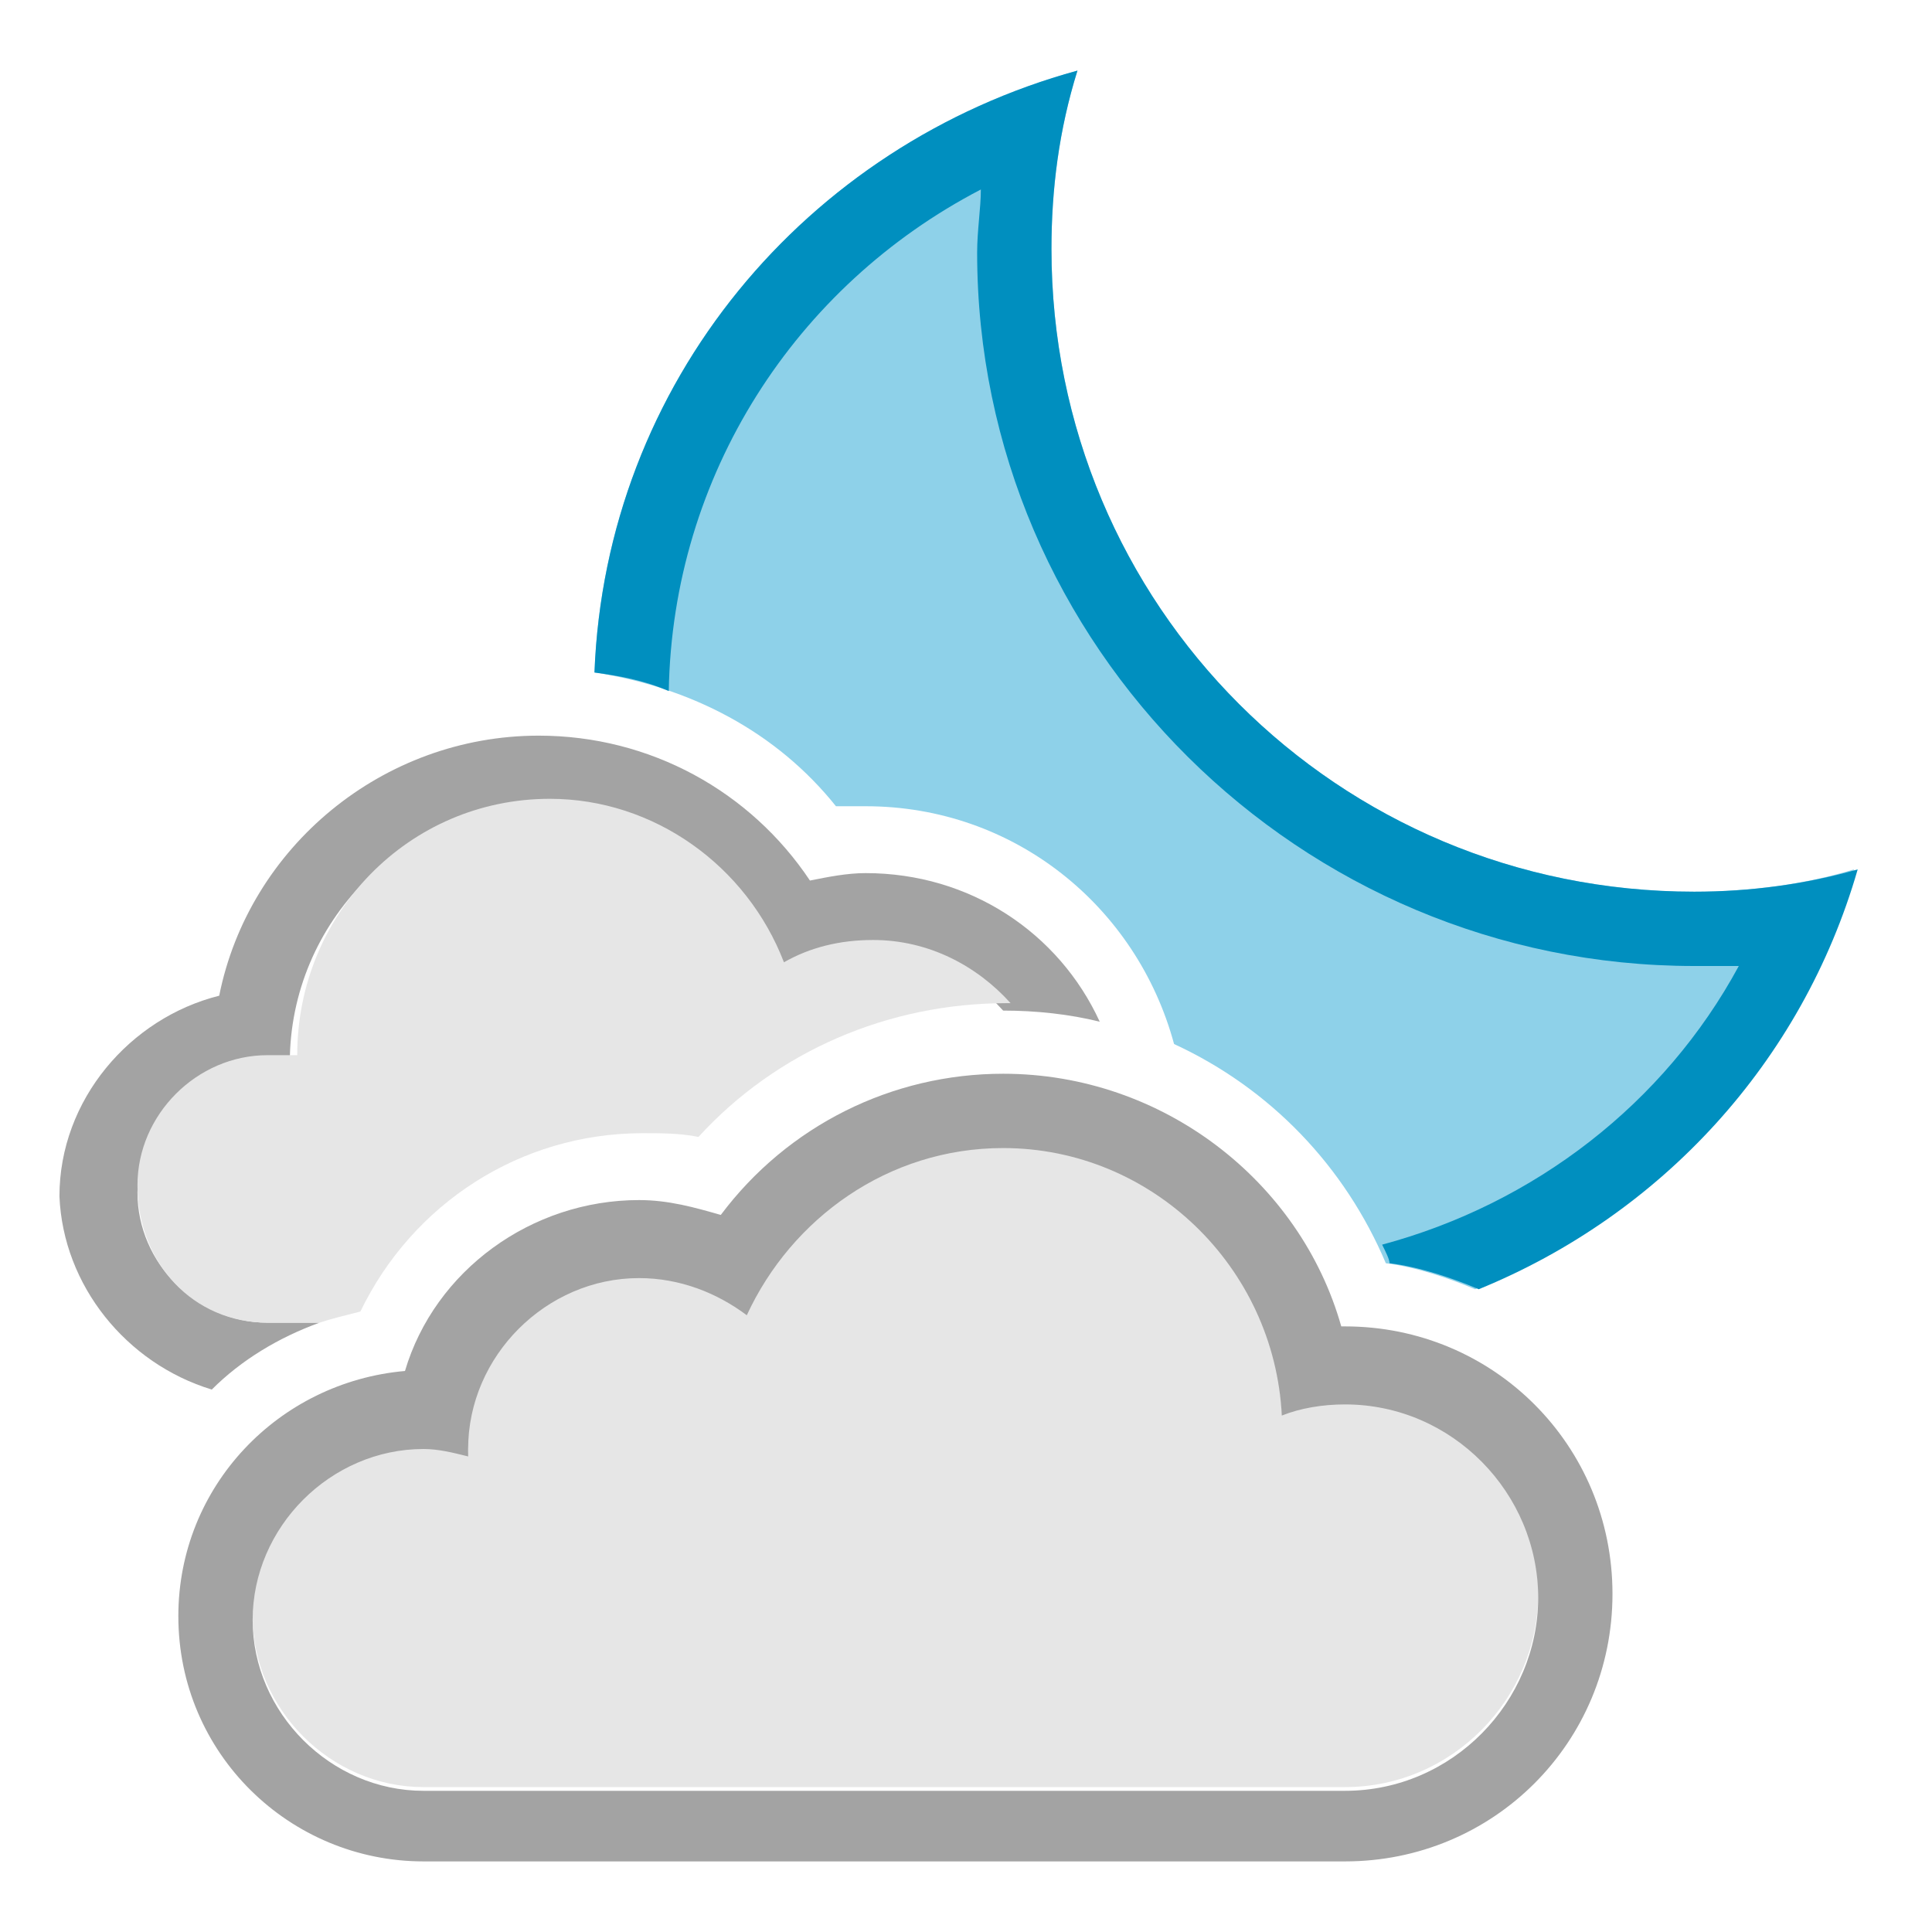 <?xml version="1.0" encoding="utf-8"?>
<!-- Generator: Adobe Illustrator 19.1.0, SVG Export Plug-In . SVG Version: 6.00 Build 0)  -->
<!DOCTYPE svg PUBLIC "-//W3C//DTD SVG 1.1//EN" "http://www.w3.org/Graphics/SVG/1.1/DTD/svg11.dtd">
<svg version="1.1" id="Layer_1" xmlns="http://www.w3.org/2000/svg" xmlns:xlink="http://www.w3.org/1999/xlink" x="0px" y="0px"
	 viewBox="0 0 52 52" enable-background="new 0 0 52 52" xml:space="preserve">
<g>
	<g>
		<path fill="#8ED1E9" d="M45.6,24c-9.6,0-17.3-7.7-17.3-17.3c0-1.6,0.2-3.2,0.7-4.8C21.7,3.9,16.3,10.3,16,18.1
			c2.6,0.4,4.9,1.6,6.5,3.6c0.3,0,0.5,0,0.8,0c4,0,7.3,2.7,8.3,6.4c2.6,1.2,4.6,3.3,5.7,5.9c0.8,0.1,1.7,0.4,2.4,0.7
			c4.9-2,8.7-6.1,10.2-11.3C48.6,23.8,47.1,24,45.6,24z"/>
	</g>
	<g>
		<path fill="#E6E6E6" d="M11.4,38.9c0.4,0,0.8,0.1,1.2,0.2c0-0.1,0-0.1,0-0.2c0-2.5,2.1-4.6,4.6-4.6c1.1,0,2.1,0.4,2.9,1
			c1.2-2.6,3.8-4.5,6.9-4.5c4,0,7.3,3.2,7.5,7.2c0.5-0.2,1.1-0.3,1.7-0.3c2.9,0,5.2,2.4,5.2,5.2c0,2.8-2.3,5.2-5.2,5.2
			c-0.2,0-24.8,0-24.8,0c-2.5,0-4.6-2.1-4.6-4.6C6.8,41,8.9,38.9,11.4,38.9z"/>
	</g>
	<path fill="#A3A3A3" d="M27,30.9c4,0,7.3,3.2,7.5,7.2c0.5-0.2,1.1-0.3,1.7-0.3c2.9,0,5.2,2.4,5.2,5.2c0,2.8-2.3,5.2-5.2,5.2
		c-0.2,0-24.8,0-24.8,0c-2.5,0-4.6-2.1-4.6-4.6c0-2.5,2.1-4.6,4.6-4.6c0.4,0,0.8,0.1,1.2,0.2c0-0.1,0-0.1,0-0.2
		c0-2.5,2.1-4.6,4.6-4.6c1.1,0,2.1,0.4,2.9,1C21.3,32.8,23.9,30.9,27,30.9 M27,28.9c-3,0-5.8,1.4-7.6,3.8c-0.7-0.2-1.4-0.4-2.2-0.4
		c-2.9,0-5.5,1.9-6.3,4.6c-3.4,0.3-6.1,3.1-6.1,6.6c0,3.7,3,6.6,6.6,6.6h24.8c4,0,7.2-3.2,7.2-7.2c0-4-3.2-7.2-7.2-7.2
		c0,0-0.1,0-0.1,0C35,31.8,31.3,28.9,27,28.9L27,28.9z"/>
	<path fill="#A3A3A3" d="M5.7,37.4c0.8-0.8,1.8-1.4,2.9-1.8H7.2c-1.9,0-3.5-1.6-3.5-3.5c0-1.9,1.6-3.5,3.5-3.5h0.6
		c0-3.8,3.1-6.9,6.8-6.9c2.9,0,5.3,1.8,6.3,4.4c0.7-0.4,1.6-0.6,2.4-0.6c1.5,0,2.8,0.7,3.7,1.7c0.9,0,1.8,0.1,2.6,0.3
		c-1.1-2.4-3.5-4-6.3-4c-0.5,0-1,0.1-1.5,0.2c-1.6-2.4-4.3-3.9-7.3-3.9c-4.2,0-7.8,3-8.6,7c-2.4,0.6-4.3,2.8-4.3,5.4
		C1.7,34.6,3.4,36.7,5.7,37.4z"/>
	<path fill="#E6E6E6" d="M7.2,35.6h1.4c0.3-0.1,0.7-0.2,1.1-0.3c1.4-2.9,4.3-4.8,7.6-4.8c0.5,0,1,0,1.5,0.1c2.1-2.3,5.1-3.6,8.3-3.6
		c0,0,0.1,0,0.1,0c-0.9-1-2.2-1.7-3.7-1.7c-0.9,0-1.7,0.2-2.4,0.6c-1-2.6-3.5-4.4-6.3-4.4c-3.8,0-6.8,3.1-6.8,6.9H7.2
		c-1.9,0-3.5,1.6-3.5,3.5C3.7,34,5.2,35.6,7.2,35.6z"/>
	<path fill="#008FBF" d="M45.6,24c-9.6,0-17.3-7.7-17.3-17.3c0-1.6,0.2-3.2,0.7-4.8C21.7,3.9,16.3,10.3,16,18.1
		c0.7,0.1,1.3,0.2,2,0.5c0.1-5.8,3.4-10.9,8.4-13.5c0,0.5-0.1,1.1-0.1,1.7C26.3,17.4,35,26,45.6,26c0.4,0,0.8,0,1.2,0
		c-2,3.7-5.5,6.4-9.6,7.5c0.1,0.2,0.2,0.4,0.2,0.5c0.8,0.1,1.7,0.4,2.4,0.7c4.9-2,8.7-6.1,10.2-11.3C48.6,23.8,47.1,24,45.6,24z"/>
</g>
</svg>

